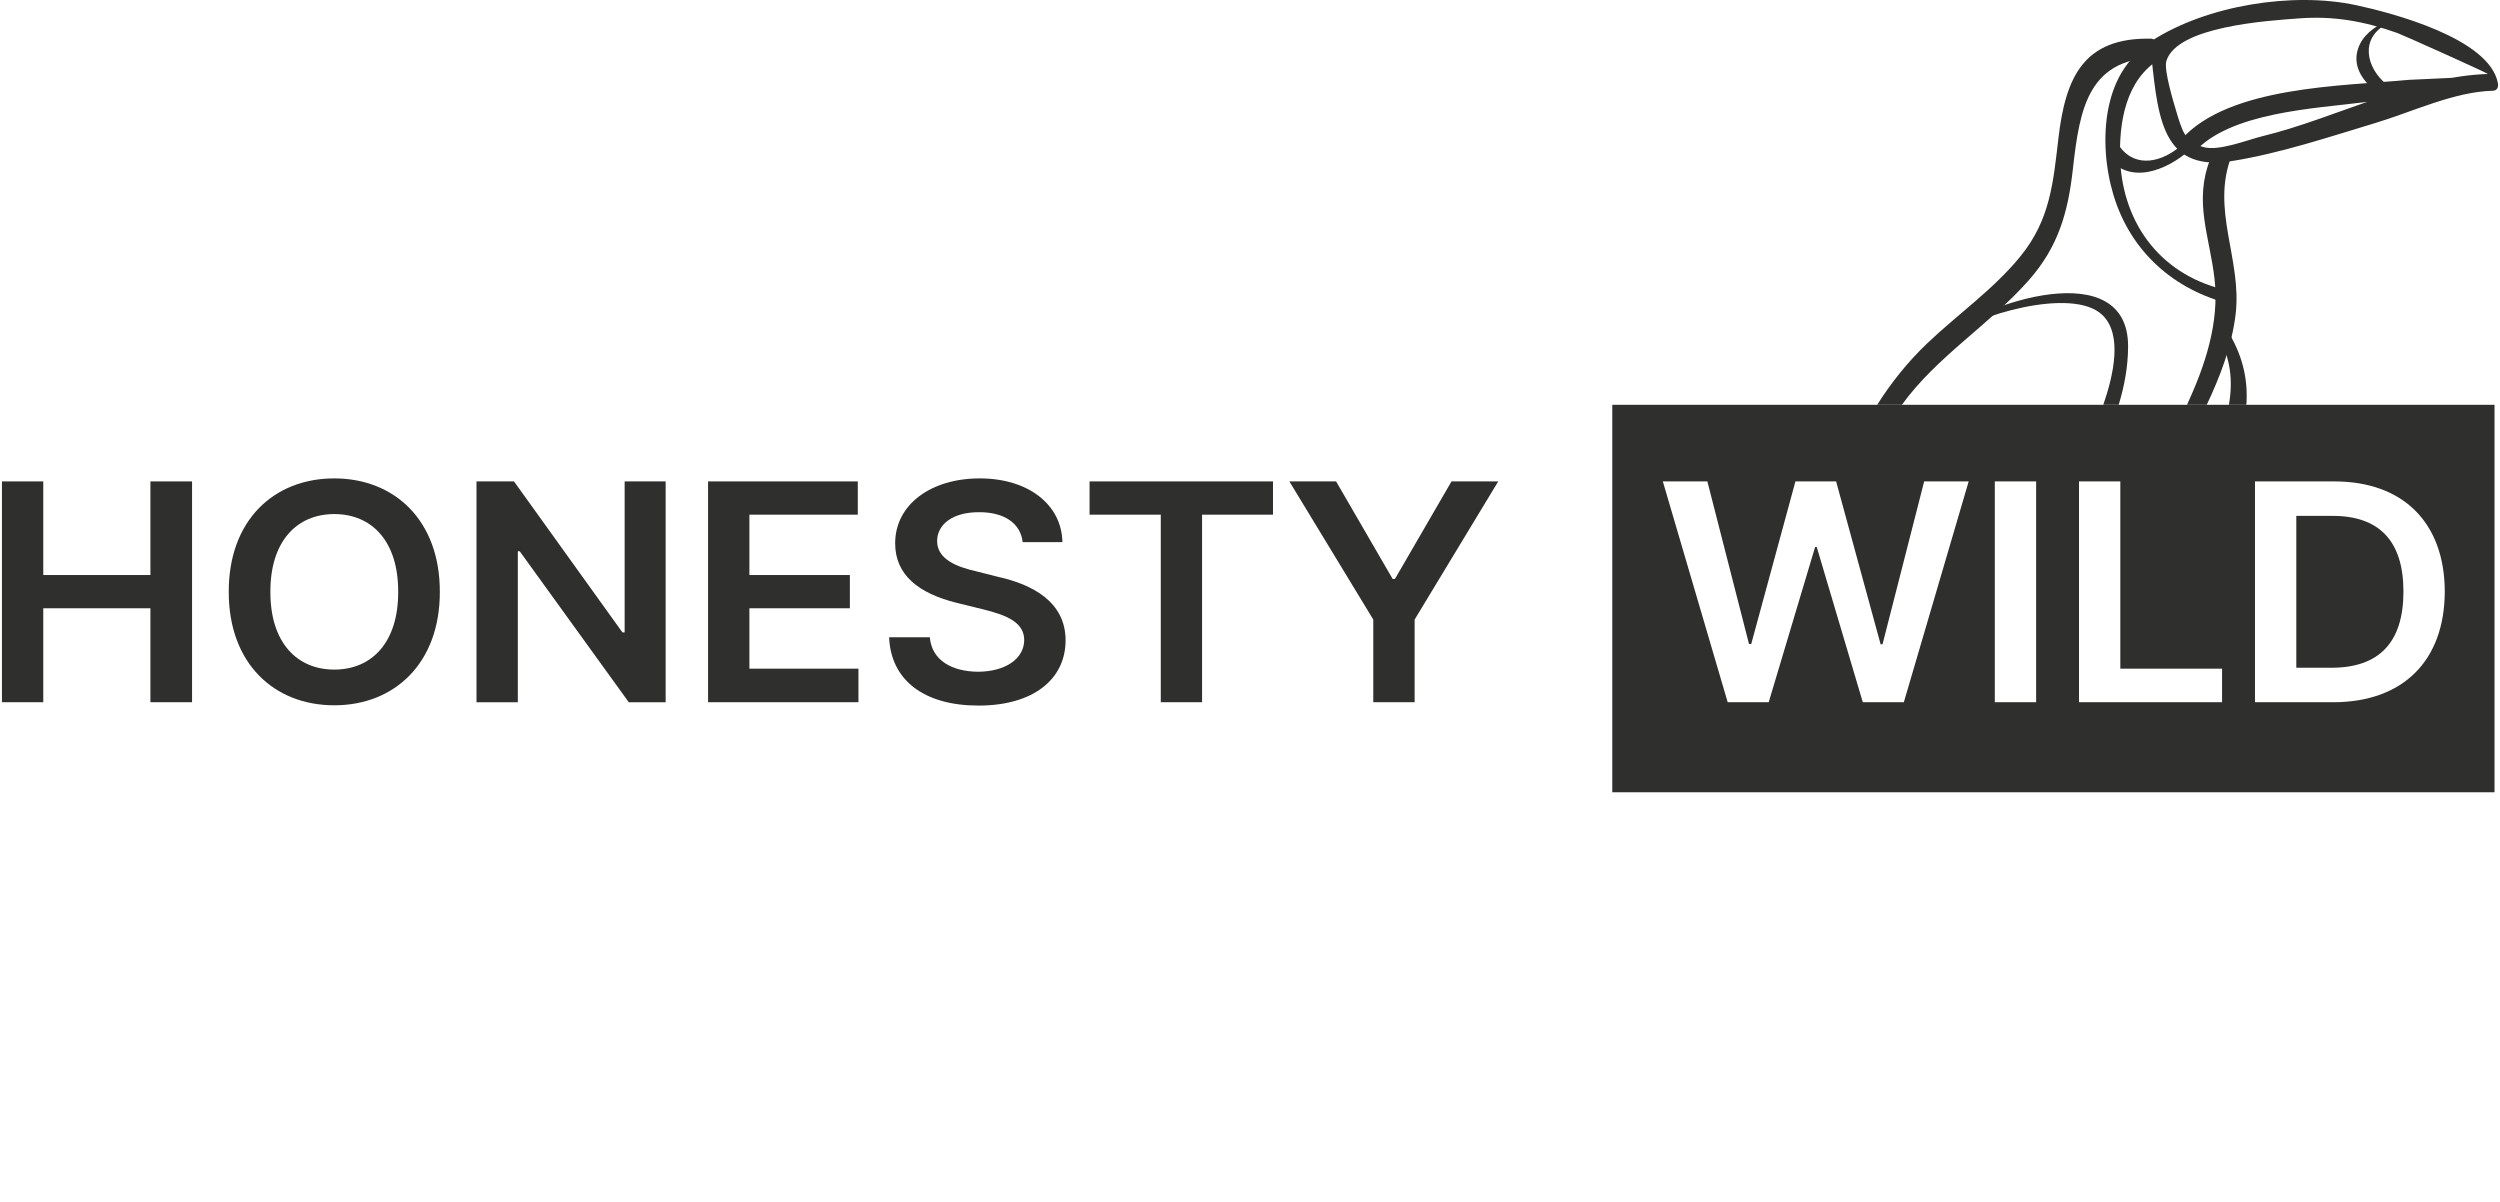 <?xml version="1.0" encoding="UTF-8" standalone="no"?>
<!DOCTYPE svg PUBLIC "-//W3C//DTD SVG 1.1//EN" "http://www.w3.org/Graphics/SVG/1.1/DTD/svg11.dtd">
<svg width="100%" height="100%" viewBox="0 0 393 189" version="1.1" xmlns="http://www.w3.org/2000/svg" xmlns:xlink="http://www.w3.org/1999/xlink" xml:space="preserve" xmlns:serif="http://www.serif.com/" style="fill-rule:evenodd;clip-rule:evenodd;stroke-linejoin:round;stroke-miterlimit:2;">
    <g transform="matrix(1,0,0,1,-60.496,-32.231)">
        <g transform="matrix(4.167,0,0,4.167,399.586,79.961)">
            <path d="M0,-9.94C-2.096,-8.966 -2.239,-6.072 -1.646,-4.102C-1.004,-1.962 0.64,-0.508 2.783,0.02C3.047,0.085 2.695,-0.487 2.498,-0.536C0.031,-1.144 -1.371,-3.159 -1.398,-5.64C-1.415,-7.114 -1.067,-8.705 0.388,-9.381C0.617,-9.488 0.185,-10.025 0,-9.94" style="fill:rgb(47,47,46);fill-rule:nonzero;"/>
        </g>
        <g transform="matrix(4.167,0,0,4.167,405.437,34.132)">
            <path d="M0,5.286C1.341,3.778 4.537,3.64 6.396,3.402C8.008,3.195 9.632,3.046 11.255,2.968C11.423,2.96 11.483,2.837 11.453,2.678C11.133,0.985 7.442,0.027 6.121,-0.258C3.71,-0.779 0.476,-0.252 -1.587,1.072C-1.639,1.105 -1.674,1.193 -1.667,1.253C-1.375,3.697 -1.38,6.065 1.404,5.622C3.246,5.328 5.06,4.717 6.842,4.181C8.21,3.769 9.811,3.002 11.255,2.968C11.645,2.959 11.409,2.327 11.108,2.334C8.317,2.4 5.29,4.022 2.585,4.678C2.021,4.815 0.924,5.259 0.348,5.093C-0.347,4.894 -0.445,4.531 -0.692,3.701C-0.777,3.415 -1.153,2.185 -1.055,1.851C-0.662,0.538 2.742,0.327 3.961,0.237C5.27,0.14 6.403,0.344 7.652,0.785C7.844,0.852 11.085,2.309 11.078,2.335C11.048,2.453 8.248,2.541 8.09,2.556C5.623,2.791 1.304,2.786 -0.49,4.805C-0.69,5.03 -0.235,5.552 0,5.286" style="fill:rgb(47,47,46);fill-rule:nonzero;"/>
        </g>
        <g transform="matrix(4.167,0,0,4.167,435.536,46.195)">
            <path d="M0,-2.549C-0.446,-2.32 -0.869,-2.024 -1.04,-1.529C-1.259,-0.893 -0.909,-0.342 -0.42,0.053C-0.32,0.134 0.041,-0.161 0.025,-0.174C-0.735,-0.788 -0.992,-1.914 0.05,-2.45C0.303,-2.581 0.26,-2.683 0,-2.549" style="fill:rgb(47,47,46);fill-rule:nonzero;"/>
        </g>
        <g transform="matrix(0.578,4.126,4.126,-0.578,398.673,50.977)">
            <path d="M1.144,-1.849C2.37,-1.178 1.993,0.306 1.363,1.258C1.141,1.593 0.981,1.216 1.144,0.968C1.635,0.226 1.782,-0.817 0.872,-1.313C0.668,-1.425 0.94,-1.96 1.144,-1.849" style="fill:rgb(47,47,46);fill-rule:nonzero;"/>
        </g>
        <g transform="matrix(4.167,0,0,4.167,60.802,142.619)">
            <path d="M0,-8.33L1.559,-8.33L1.559,-4.798L5.601,-4.798L5.601,-8.33L7.172,-8.33L7.172,0L5.601,0L5.601,-3.544L1.559,-3.544L1.559,0L0,0L0,-8.33Z" style="fill:rgb(47,47,46);fill-rule:nonzero;"/>
        </g>
        <g transform="matrix(4.167,0,0,4.167,113.044,113.047)">
            <path d="M0,5.866C1.421,5.866 2.417,4.837 2.411,2.932C2.417,1.028 1.421,-0.001 0,-0.001C-1.415,-0.001 -2.417,1.028 -2.41,2.932C-2.417,4.837 -1.415,5.866 0,5.866M0,7.213C-2.284,7.213 -3.987,5.619 -3.981,2.932C-3.987,0.24 -2.284,-1.347 0,-1.347C2.272,-1.347 3.988,0.24 3.982,2.932C3.988,5.625 2.272,7.213 0,7.213" style="fill:rgb(47,47,46);fill-rule:nonzero;"/>
        </g>
        <g transform="matrix(4.167,0,0,4.167,165.136,107.911)">
            <path d="M0,8.33L-1.391,8.33L-5.505,2.635L-5.577,2.635L-5.577,8.33L-7.136,8.33L-7.136,0L-5.721,0L-1.631,5.695L-1.547,5.695L-1.547,0L0,0L0,8.33Z" style="fill:rgb(47,47,46);fill-rule:nonzero;"/>
        </g>
        <g transform="matrix(4.167,0,0,4.167,171.805,142.619)">
            <path d="M0,-8.33L5.648,-8.33L5.648,-7.075L1.559,-7.075L1.559,-4.798L5.349,-4.798L5.349,-3.544L1.559,-3.544L1.559,-1.266L5.673,-1.266L5.673,0L0,0L0,-8.33Z" style="fill:rgb(47,47,46);fill-rule:nonzero;"/>
        </g>
        <g transform="matrix(4.167,0,0,4.167,214.408,137.832)">
            <path d="M0,-6.019C-0.989,-6.025 -1.577,-5.564 -1.583,-4.937C-1.589,-4.236 -0.815,-3.948 -0.096,-3.787L0.72,-3.58C2.015,-3.292 3.263,-2.636 3.263,-1.187C3.263,0.275 2.057,1.276 -0.023,1.276C-2.045,1.276 -3.328,0.343 -3.394,-1.301L-1.858,-1.301C-1.787,-0.433 -1.025,-0.007 -0.036,-0.001C0.989,-0.007 1.697,-0.485 1.703,-1.198C1.697,-1.854 1.073,-2.13 0.132,-2.36L-0.852,-2.602C-2.278,-2.958 -3.166,-3.649 -3.166,-4.845C-3.166,-6.318 -1.805,-7.295 0.024,-7.295C1.865,-7.295 3.118,-6.3 3.143,-4.891L1.644,-4.891C1.565,-5.61 0.936,-6.025 0,-6.019" style="fill:rgb(47,47,46);fill-rule:nonzero;"/>
        </g>
        <g transform="matrix(4.167,0,0,4.167,231.774,142.619)">
            <path d="M0,-8.33L6.92,-8.33L6.92,-7.075L4.245,-7.075L4.245,0L2.687,0L2.687,-7.075L0,-7.075L0,-8.33Z" style="fill:rgb(47,47,46);fill-rule:nonzero;"/>
        </g>
        <g transform="matrix(4.167,0,0,4.167,270.529,142.619)">
            <path d="M0,-8.33L2.135,-4.648L2.219,-4.648L4.354,-8.33L6.117,-8.33L2.963,-3.118L2.963,0L1.403,0L1.403,-3.118L-1.763,-8.33L0,-8.33Z" style="fill:rgb(47,47,46);fill-rule:nonzero;"/>
        </g>
        <g transform="matrix(4.167,0,0,4.167,427.121,137.201)">
            <path d="M0,-5.729L-1.355,-5.729L-1.355,0L-0.048,0C1.77,0.006 2.687,-0.955 2.687,-2.876C2.687,-4.786 1.77,-5.735 0,-5.729" style="fill:rgb(47,47,46);fill-rule:nonzero;"/>
        </g>
        <g transform="matrix(4.167,0,0,4.167,427.272,110.019)">
            <path d="M0,7.824L-2.95,7.824L-2.95,-0.506L0.048,-0.506C2.639,-0.506 4.204,1.053 4.21,3.647C4.204,6.254 2.639,7.824 0,7.824M-4.192,7.824L-9.589,7.824L-9.589,-0.506L-8.03,-0.506L-8.03,6.558L-4.192,6.558L-4.192,7.824ZM-11.206,7.824L-12.765,7.824L-12.765,-0.506L-11.206,-0.506L-11.206,7.824ZM-16.197,7.824L-17.745,7.824L-19.483,1.968L-19.544,1.968L-21.295,7.824L-22.842,7.824L-25.289,-0.506L-23.609,-0.506L-22.038,5.627L-21.954,5.627L-20.287,-0.506L-18.752,-0.506L-17.073,5.638L-17.001,5.638L-15.43,-0.506L-13.751,-0.506L-16.197,7.824ZM-27.196,11.22L6.087,11.22L6.087,-3.396L-27.196,-3.396L-27.196,11.22Z" style="fill:rgb(47,47,46);fill-rule:nonzero;"/>
        </g>
        <g transform="matrix(1,0,0,1,-87.087,-400.21)">
            <path d="M442.674,496.079L446.556,496.079C452.062,488.47 460.321,483.503 466.51,476.494C471.127,471.269 472.673,465.856 473.431,459.094C474.514,449.398 475.843,441.231 487.506,441.465C488.556,441.49 486.902,438.544 485.727,438.519C475.123,438.306 472.302,444.581 471.177,454.09C470.352,461.119 469.889,466.952 465.218,472.706C461.006,477.898 455.385,481.802 450.577,486.381C447.486,489.323 444.885,492.58 442.674,496.079ZM497.961,496.079L500.711,496.079C500.986,492.398 500.236,488.674 498.097,485.015C497.277,483.61 495.048,483.202 496.26,485.273C498.221,488.629 498.639,492.313 497.961,496.079Z" style="fill:rgb(47,47,46);fill-rule:nonzero;"/>
        </g>
        <g transform="matrix(1,0,0,1,-87.087,-400.21)">
            <path d="M478.219,496.079L480.638,496.079C481.569,493.04 482.109,489.978 482.12,486.925C482.174,472.409 459.333,479.892 452.316,485.8C450.924,486.975 453.378,485.838 453.841,485.446C457.762,482.142 473.391,477.375 478.112,481.992C481.251,485.064 479.852,491.354 478.219,496.079Z" style="fill:rgb(47,47,46);fill-rule:nonzero;"/>
        </g>
        <g transform="matrix(1,0,0,1,-87.087,-400.21)">
            <path d="M491.379,496.079L494.485,496.079C496.623,491.545 498.438,486.787 499.027,481.807C500.04,473.198 495.073,465.361 498.406,456.898C498.66,456.253 495.385,456.578 495.027,457.482C492.402,464.144 494.948,469.594 495.71,476.303C496.488,483.14 494.244,489.873 491.379,496.079Z" style="fill:rgb(47,47,46);fill-rule:nonzero;"/>
        </g>
    </g>
</svg>
